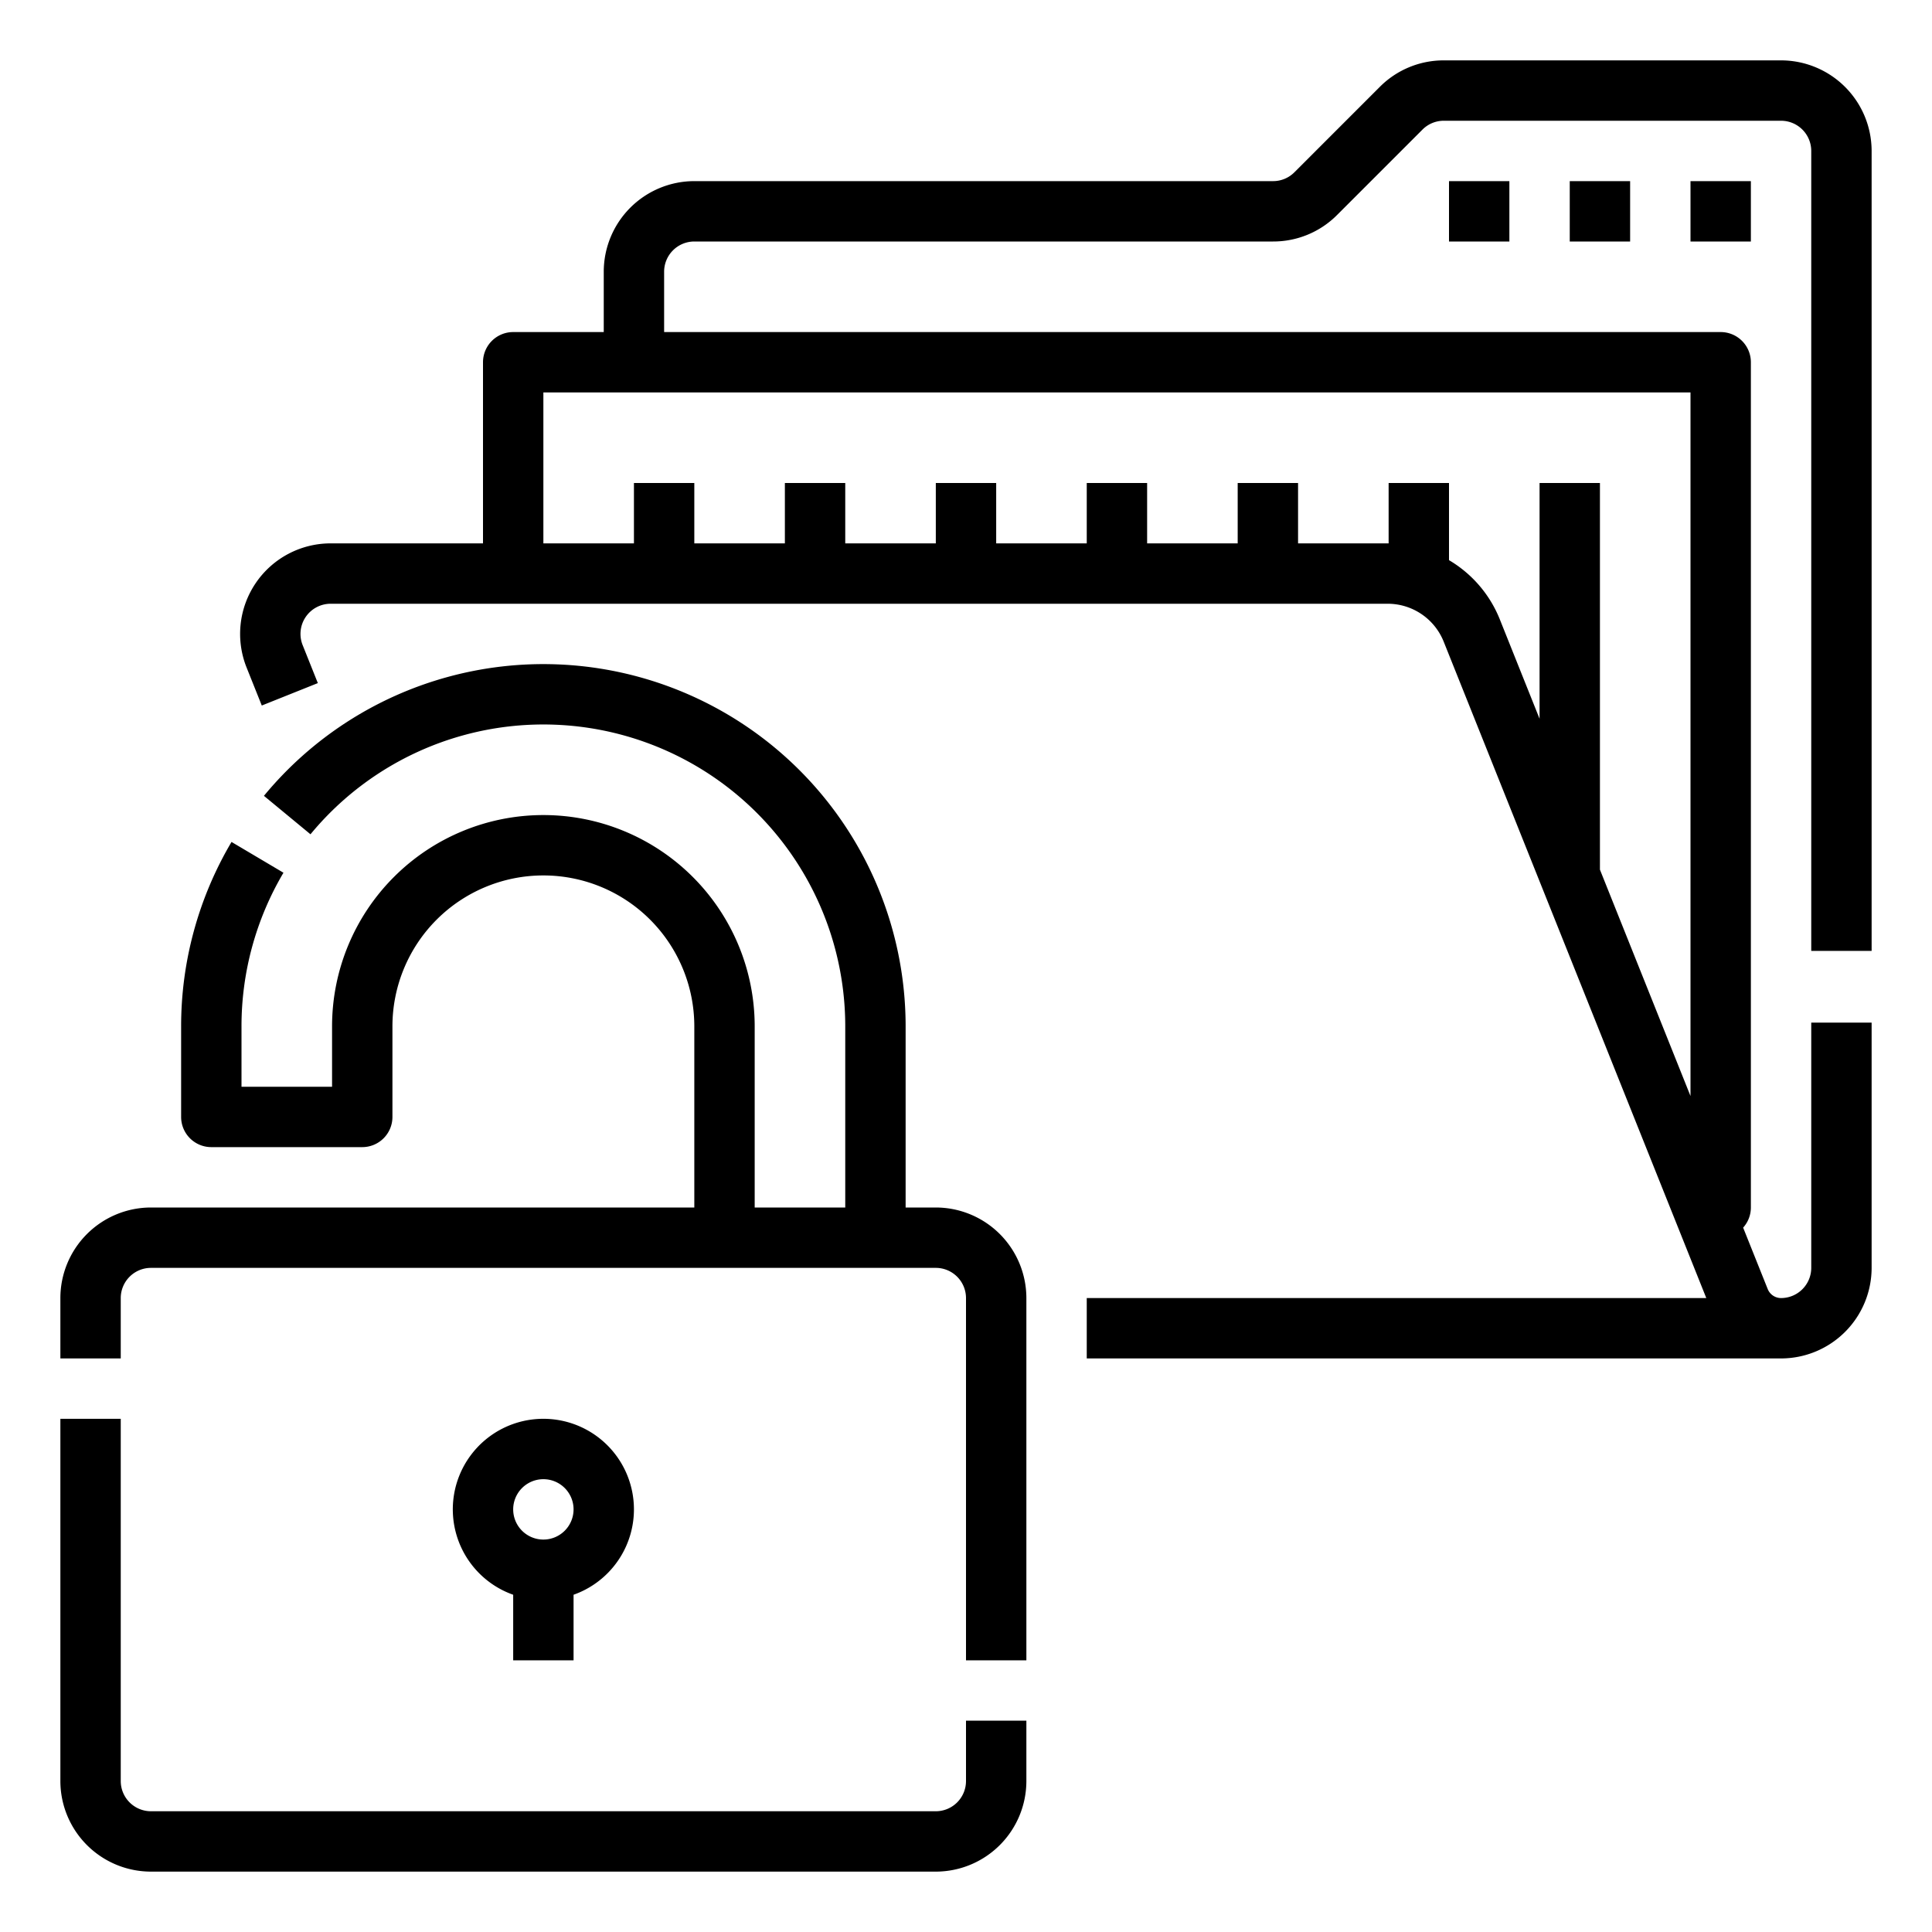 <svg id="Outline" xmlns="http://www.w3.org/2000/svg" viewBox="0 0 512 512"><title>data access-server-priority-data-database</title><path d="M496,252V40a24.027,24.027,0,0,0-24-24H382.63a23.858,23.858,0,0,0-16.978,7.033l-22.619,22.62A7.951,7.951,0,0,1,337.37,48H184a24.027,24.027,0,0,0-24,24V88H136a8,8,0,0,0-8,8v48H87.63a23.992,23.992,0,0,0-22.277,32.911l4.023,10.06,14.855-5.942-4.024-10.064A7.992,7.992,0,0,1,87.63,160H367.75A15.978,15.978,0,0,1,382.6,170.061L452.186,344H288v16H472a24.028,24.028,0,0,0,24-24V271H480v65a8.011,8.011,0,0,1-8.006,8,3.811,3.811,0,0,1-3.536-2.4l-6.507-16.265A7.959,7.959,0,0,0,464,320V96a8,8,0,0,0-8-8H176V72a8.009,8.009,0,0,1,8-8H337.37a23.858,23.858,0,0,0,16.978-7.033l22.619-22.62A7.951,7.951,0,0,1,382.63,32H472a8.009,8.009,0,0,1,8,8V252Zm-48,38.459-24-59.993V128H408v62.471l-10.542-26.352A32.049,32.049,0,0,0,384,148.446V128H368v16c-.083,0-.167,0-.25,0H344V128H328v16H304V128H288v16H264V128H248v16H224V128H208v16H184V128H168v16H144V104H448ZM448,64V48h16V64Zm-32,0V48h16V64Zm-32,0V48h16V64ZM256,456h16v16a24.027,24.027,0,0,1-24,24H40a24.027,24.027,0,0,1-24-24V376H32v96a8.009,8.009,0,0,0,8,8H248a8.009,8.009,0,0,0,8-8Zm16-112v96H256V344a8.009,8.009,0,0,0-8-8H40a8.009,8.009,0,0,0-8,8v16H16V344a24.027,24.027,0,0,1,24-24H184V272a40,40,0,0,0-80,0v24a8,8,0,0,1-8,8H56a8,8,0,0,1-8-8V272a95.924,95.924,0,0,1,13.356-48.875l13.766,8.157A79.9,79.9,0,0,0,64,272v16H88V272a56,56,0,0,1,112,0v48h24V272A80,80,0,0,0,82.282,221.094L69.946,210.906A96,96,0,0,1,240,272v48h8A24.027,24.027,0,0,1,272,344ZM152,440V422.624a24,24,0,1,0-16,0V440Zm-8-48a8,8,0,1,1-8,8A8.009,8.009,0,0,1,144,392Z"/></svg>